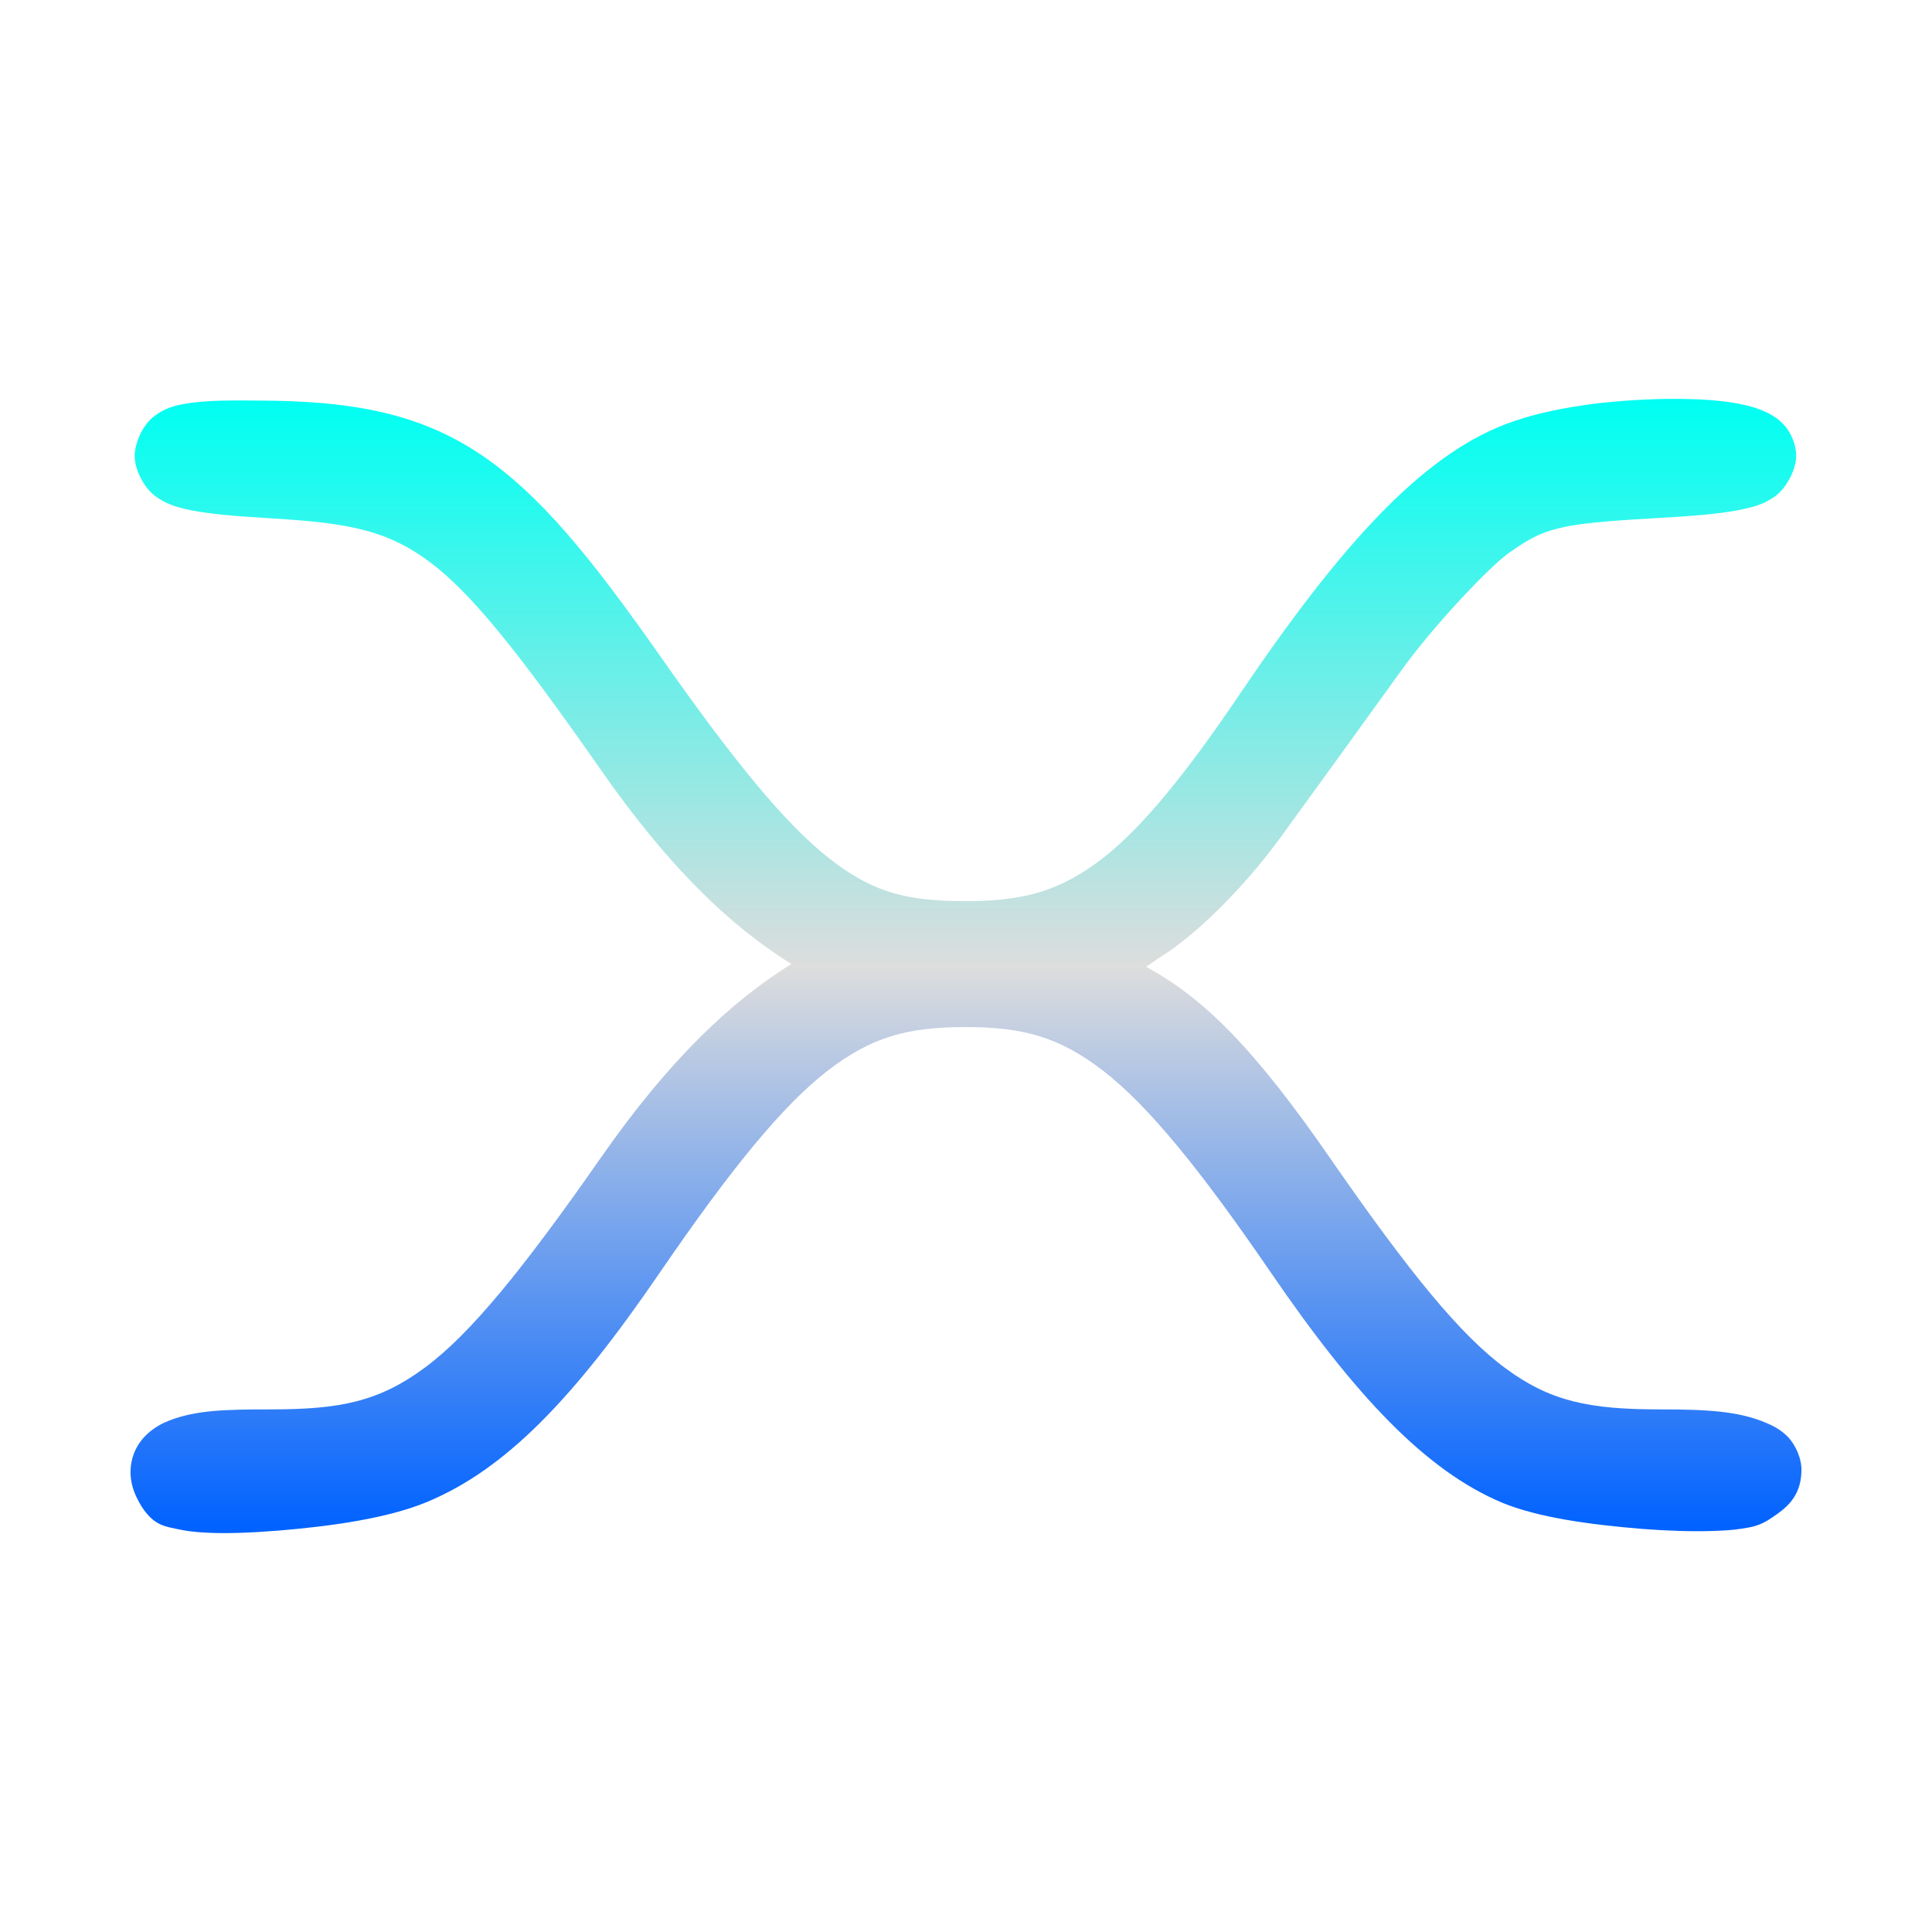<svg xmlns="http://www.w3.org/2000/svg" xmlns:xlink="http://www.w3.org/1999/xlink" width="64px" height="64px" viewBox="0 0 64 64" version="1.1">
<defs>
<linearGradient id="linear0" gradientUnits="userSpaceOnUse" x1="0" y1="0" x2="0" y2="1" gradientTransform="matrix(55.351,0,0,37.572,4.324,13.212)">
<stop offset="0" style="stop-color:#00fff2;stop-opacity:1;"/>
<stop offset="0.5" style="stop-color:#dddddd;stop-opacity:1;"/>
<stop offset="1" style="stop-color:#0062ff;stop-opacity:1;"/>
</linearGradient>
</defs>
<g id="surface1">
<path style=" stroke:none;fill-rule:nonzero;fill:url(#linear0);" d="M 55.172 13.215 C 53.387 13.246 51.375 13.477 49.879 14.051 C 47.086 15.113 44.406 18.055 41.062 23.004 C 39.113 25.891 37.637 27.633 36.312 28.594 C 34.984 29.559 33.789 29.863 31.895 29.852 C 30.012 29.84 28.902 29.559 27.473 28.438 C 26.043 27.32 24.336 25.254 21.887 21.758 C 19.562 18.445 17.863 16.348 15.879 15.027 C 13.895 13.707 11.727 13.312 8.949 13.273 C 7.637 13.258 6.824 13.254 6.137 13.375 C 5.801 13.434 5.449 13.512 5.078 13.812 C 4.699 14.113 4.461 14.715 4.461 15.105 C 4.461 15.551 4.762 16.137 5.113 16.41 C 5.469 16.688 5.793 16.773 6.137 16.863 C 6.836 17.023 7.707 17.094 9.059 17.176 C 11.598 17.328 12.852 17.582 14.242 18.621 C 15.637 19.664 17.242 21.691 19.863 25.445 C 22.148 28.734 24.199 30.68 26.215 31.934 C 24.207 33.18 22.164 35.113 19.914 38.336 C 17.32 42.055 15.582 44.188 14.078 45.301 C 12.566 46.422 11.289 46.688 8.977 46.688 C 7.469 46.688 6.488 46.711 5.594 47.062 C 5.148 47.234 4.582 47.613 4.391 48.285 C 4.203 48.957 4.445 49.504 4.68 49.887 C 5.105 50.566 5.523 50.566 5.836 50.645 C 6.152 50.715 6.469 50.754 6.812 50.77 C 7.512 50.809 8.34 50.773 9.219 50.703 C 10.988 50.559 12.852 50.293 14.148 49.754 C 16.758 48.664 19 46.336 21.863 42.148 C 24.215 38.711 25.918 36.637 27.391 35.488 C 28.863 34.348 30.062 34.023 31.977 34.023 C 33.895 34.023 35.094 34.348 36.566 35.488 C 38.039 36.637 39.742 38.711 42.094 42.148 C 44.902 46.254 47.234 48.719 49.766 49.781 C 50.961 50.273 52.672 50.504 54.375 50.645 C 55.219 50.711 56.039 50.738 56.738 50.715 C 57.086 50.703 57.406 50.688 57.711 50.637 C 58.012 50.586 58.281 50.562 58.699 50.273 C 59.113 49.988 59.652 49.633 59.676 48.734 C 59.688 48.289 59.461 47.848 59.227 47.598 C 58.984 47.355 58.742 47.234 58.512 47.137 C 57.594 46.742 56.531 46.688 54.977 46.688 C 52.648 46.688 51.355 46.422 49.875 45.328 C 48.387 44.238 46.688 42.152 44.164 38.512 C 41.551 34.715 39.883 33.07 37.969 32.027 C 38.145 31.906 38.273 31.809 38.484 31.676 C 39.773 30.855 41.324 29.246 42.418 27.742 C 43.41 26.379 45.203 23.902 46.406 22.23 C 47.531 20.664 49.391 18.73 49.973 18.324 C 50.664 17.84 51.004 17.66 51.586 17.512 C 52.172 17.355 53.078 17.266 54.652 17.176 C 56.117 17.094 57.039 17.023 57.758 16.863 C 58.117 16.785 58.445 16.699 58.812 16.434 C 59.176 16.164 59.5 15.559 59.5 15.098 C 59.5 14.719 59.324 14.348 59.137 14.121 C 58.945 13.895 58.746 13.781 58.578 13.688 C 58.227 13.512 57.914 13.438 57.566 13.367 C 56.875 13.242 56.059 13.203 55.172 13.215 Z M 55.172 13.215 "/>
</g>
</svg>
